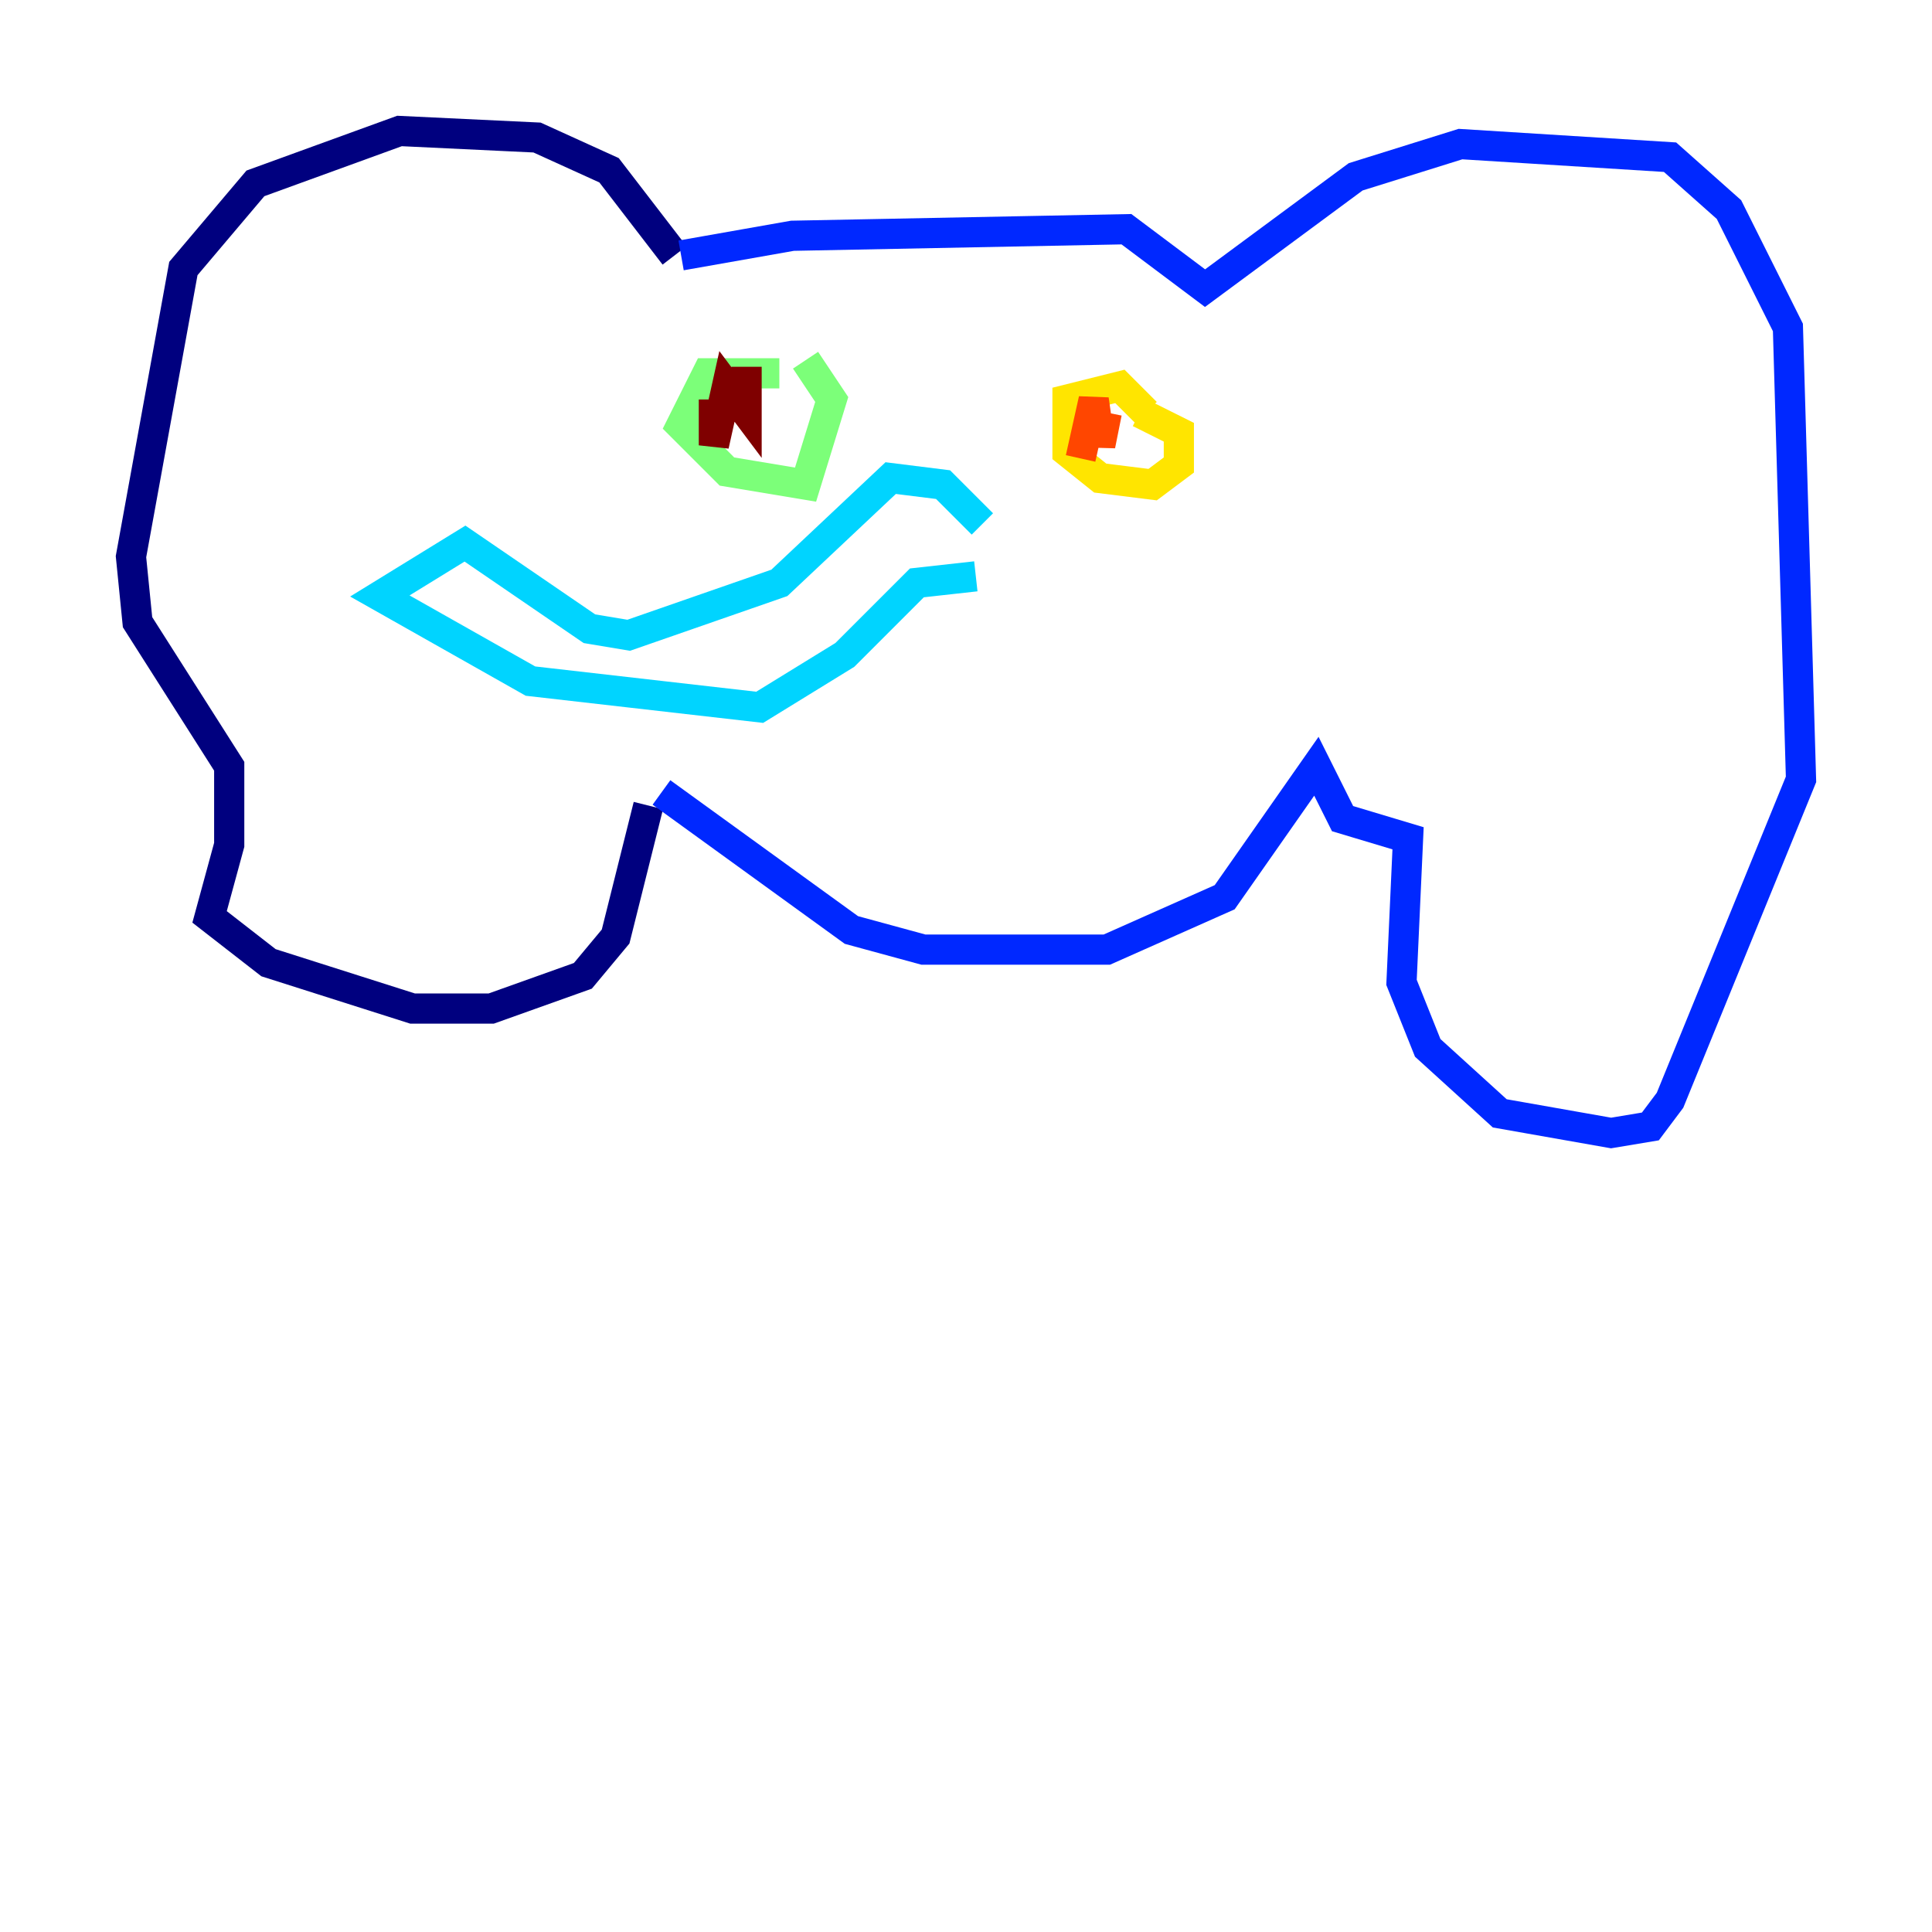 <?xml version="1.0" encoding="utf-8" ?>
<svg baseProfile="tiny" height="128" version="1.2" viewBox="0,0,128,128" width="128" xmlns="http://www.w3.org/2000/svg" xmlns:ev="http://www.w3.org/2001/xml-events" xmlns:xlink="http://www.w3.org/1999/xlink"><defs /><polyline fill="none" points="44.691,16.922 40.352,11.281 35.58,9.112 26.468,8.678 16.922,12.149 12.149,17.79 8.678,36.881 9.112,41.22 15.186,50.766 15.186,55.973 13.885,60.746 17.79,63.783 27.336,66.82 32.542,66.82 38.617,64.651 40.786,62.047 42.956,53.37" stroke="#00007f" stroke-width="2" /><polyline fill="none" points="45.125,16.922 52.502,15.62 74.63,15.186 79.837,19.091 89.817,11.715 96.759,9.546 110.644,10.414 114.549,13.885 118.454,21.695 119.322,51.634 110.644,72.895 109.342,74.63 106.739,75.064 99.363,73.763 94.59,69.424 92.854,65.085 93.288,55.539 88.949,54.237 87.214,50.766 81.139,59.444 73.329,62.915 61.18,62.915 56.407,61.614 43.824,52.502" stroke="#0028ff" stroke-width="2" /><polyline fill="none" points="65.085,34.712 62.481,32.108 59.01,31.675 51.634,38.617 41.654,42.088 39.051,41.654 30.807,36.014 25.166,39.485 35.146,45.125 50.332,46.861 55.973,43.39 60.746,38.617 64.651,38.183" stroke="#00d4ff" stroke-width="2" /><polyline fill="none" points="51.634,24.732 46.861,24.732 45.125,28.203 48.163,31.241 53.37,32.108 55.105,26.468 53.37,23.864" stroke="#7cff79" stroke-width="2" /><polyline fill="none" points="75.932,27.336 74.197,25.6 70.725,26.468 70.725,29.939 72.895,31.675 76.366,32.108 78.102,30.807 78.102,28.637 75.498,27.336" stroke="#ffe500" stroke-width="2" /><polyline fill="none" points="73.329,27.336 72.895,29.505 72.461,26.468 71.593,30.373" stroke="#ff4600" stroke-width="2" /><polyline fill="none" points="49.464,24.298 49.464,27.336 48.163,25.6 47.295,29.505 47.295,26.468" stroke="#7f0000" stroke-width="2" /></svg>